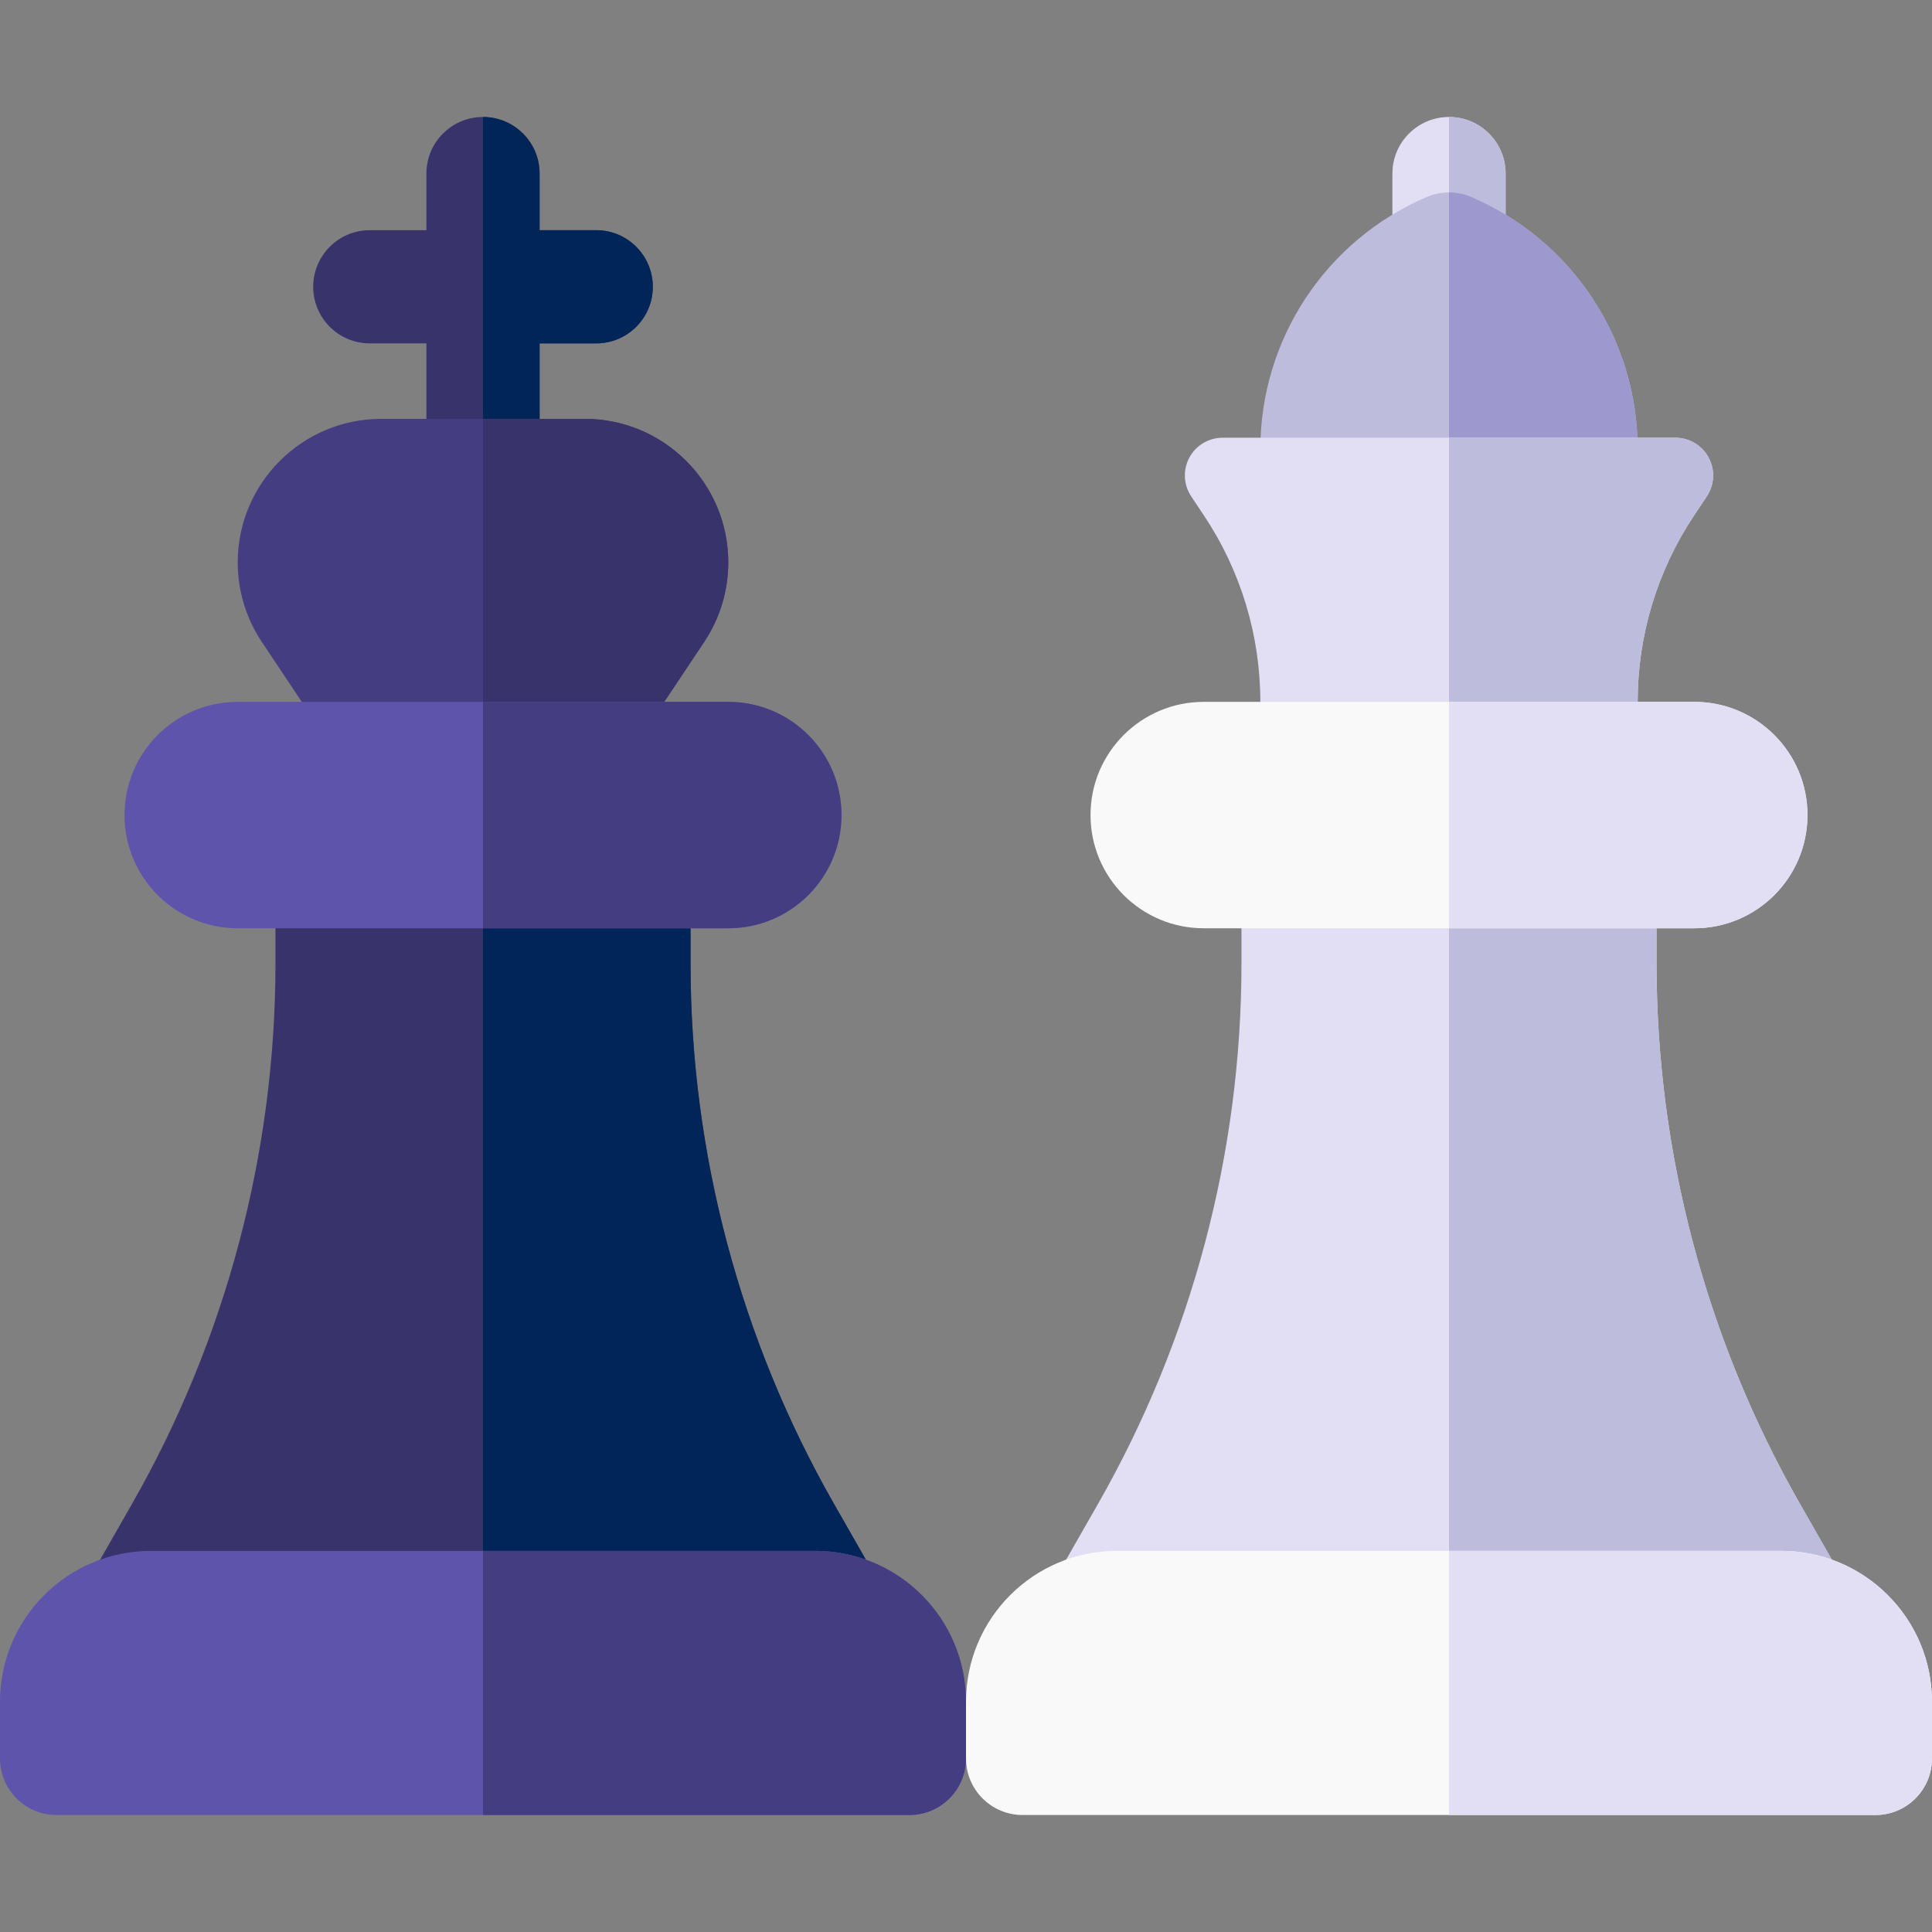 <svg id="Capa_1" enable-background="new 0 0 512 512" height="512" viewBox="0 0 512 512" width="512" xmlns="http://www.w3.org/2000/svg"><rect x="0" y="0" width="512" height="512" fill="#808080" stroke="none"/><g><g><path d="m158 61h-15v-15c0-8.284-6.716-15-15-15s-15 6.716-15 15v15h-15c-8.284 0-15 6.716-15 15s6.716 15 15 15h15v35c0 8.284 6.716 15 15 15s15-6.716 15-15v-35h15c8.284 0 15-6.716 15-15s-6.716-15-15-15z" fill="#38336b"/><path d="m143 126v-35h15c8.284 0 15-6.716 15-15s-6.716-15-15-15h-15v-15c0-8.284-6.716-15-15-15v110c8.284 0 15-6.716 15-15z" fill="#002659"/><path d="m158 201h-60c-5.015 0-9.699-2.507-12.48-6.68l-16.133-24.198c-4.179-6.268-6.387-13.562-6.387-21.095 0-20.968 17.059-38.027 38.028-38.027h53.944c20.969 0 38.028 17.059 38.028 38.027 0 7.532-2.208 14.827-6.387 21.095l-16.133 24.198c-2.781 4.173-7.465 6.68-12.48 6.68z" fill="#453d81"/><path d="m154.972 111h-26.972v90h30c5.015 0 9.699-2.507 12.48-6.68l16.133-24.198c4.178-6.268 6.387-13.562 6.387-21.095 0-20.968-17.059-38.027-38.028-38.027z" fill="#38336b"/><path d="m233.848 421h-211.696l12.824-22.442c24.876-43.533 38.024-93.043 38.024-143.18v-24.378h110v24.378c0 50.137 13.148 99.647 38.023 143.18z" fill="#38336b"/><path d="m128 231v190h105.848l-12.824-22.442c-24.876-43.533-38.024-93.043-38.024-143.18v-24.378z" fill="#002659"/><path d="m241 481h-226c-8.284 0-15-6.716-15-15v-15c0-22.091 17.909-40 40-40h176c22.091 0 40 17.909 40 40v15c0 8.284-6.716 15-15 15z" fill="#5e54ac"/><path d="m216 411h-88v70h113c8.284 0 15-6.716 15-15v-15c0-22.091-17.909-40-40-40z" fill="#453d81"/><path d="m193 246h-130c-16.569 0-30-13.431-30-30 0-16.569 13.431-30 30-30h130c16.569 0 30 13.431 30 30 0 16.569-13.431 30-30 30z" fill="#5e54ac"/><path d="m193 186h-65v60h65c16.568 0 30-13.431 30-30 0-16.569-13.431-30-30-30z" fill="#453d81"/></g><g><path d="m384 81c-8.284 0-15-6.716-15-15v-20c0-8.284 6.716-15 15-15s15 6.716 15 15v20c0 8.284-6.716 15-15 15z" fill="#e2dff4"/><path d="m399 66v-20c0-8.284-6.716-15-15-15v50c8.284 0 15-6.716 15-15z" fill="#bebcdd"/><path d="m419 141h-70c-8.284 0-15-6.716-15-15v-6.921c0-29.141 17.307-55.388 44.091-66.866 3.773-1.617 8.044-1.617 11.817 0 26.785 11.478 44.092 37.725 44.092 66.866v6.921c0 8.284-6.716 15-15 15z" fill="#bebcdd"/><path d="m419 141c8.284 0 15-6.716 15-15v-6.921c0-29.141-17.307-55.388-44.091-66.866-1.887-.809-3.898-1.213-5.909-1.213v90z" fill="#9d98ce"/><path d="m452.817 121.281c-1.74-3.251-5.129-5.281-8.817-5.281h-120c-3.688 0-7.077 2.03-8.817 5.281-1.74 3.252-1.549 7.197.497 10.266l3.359 5.038c9.787 14.682 14.961 31.769 14.961 49.415v10h100v-10c0-17.646 5.174-34.733 14.961-49.415l3.359-5.038c2.046-3.068 2.237-7.014.497-10.266z" fill="#e2dff4"/><path d="m444 116h-60v80h50v-10c0-17.646 5.174-34.733 14.961-49.415l3.359-5.038c2.046-3.068 2.237-7.014.497-10.266-1.74-3.251-5.129-5.281-8.817-5.281z" fill="#bebcdd"/><g><path d="m489.848 421h-211.696l12.824-22.442c24.876-43.533 38.024-93.043 38.024-143.18v-24.378h110v24.378c0 50.137 13.148 99.647 38.023 143.18z" fill="#e2dff4"/><path d="m384 231v190h105.848l-12.824-22.442c-24.876-43.533-38.024-93.043-38.024-143.18v-24.378z" fill="#bebcdd"/><path d="m497 481h-226c-8.284 0-15-6.716-15-15v-15c0-22.091 17.909-40 40-40h176c22.091 0 40 17.909 40 40v15c0 8.284-6.716 15-15 15z" fill="#f9f9f9"/><path d="m472 411h-88v70h113c8.284 0 15-6.716 15-15v-15c0-22.091-17.909-40-40-40z" fill="#e2dff4"/><path d="m449 246h-130c-16.569 0-30-13.431-30-30 0-16.569 13.431-30 30-30h130c16.569 0 30 13.431 30 30 0 16.569-13.431 30-30 30z" fill="#f9f9f9"/><path d="m449 186h-65v60h65c16.568 0 30-13.431 30-30 0-16.569-13.431-30-30-30z" fill="#e2dff4"/></g></g></g></svg>